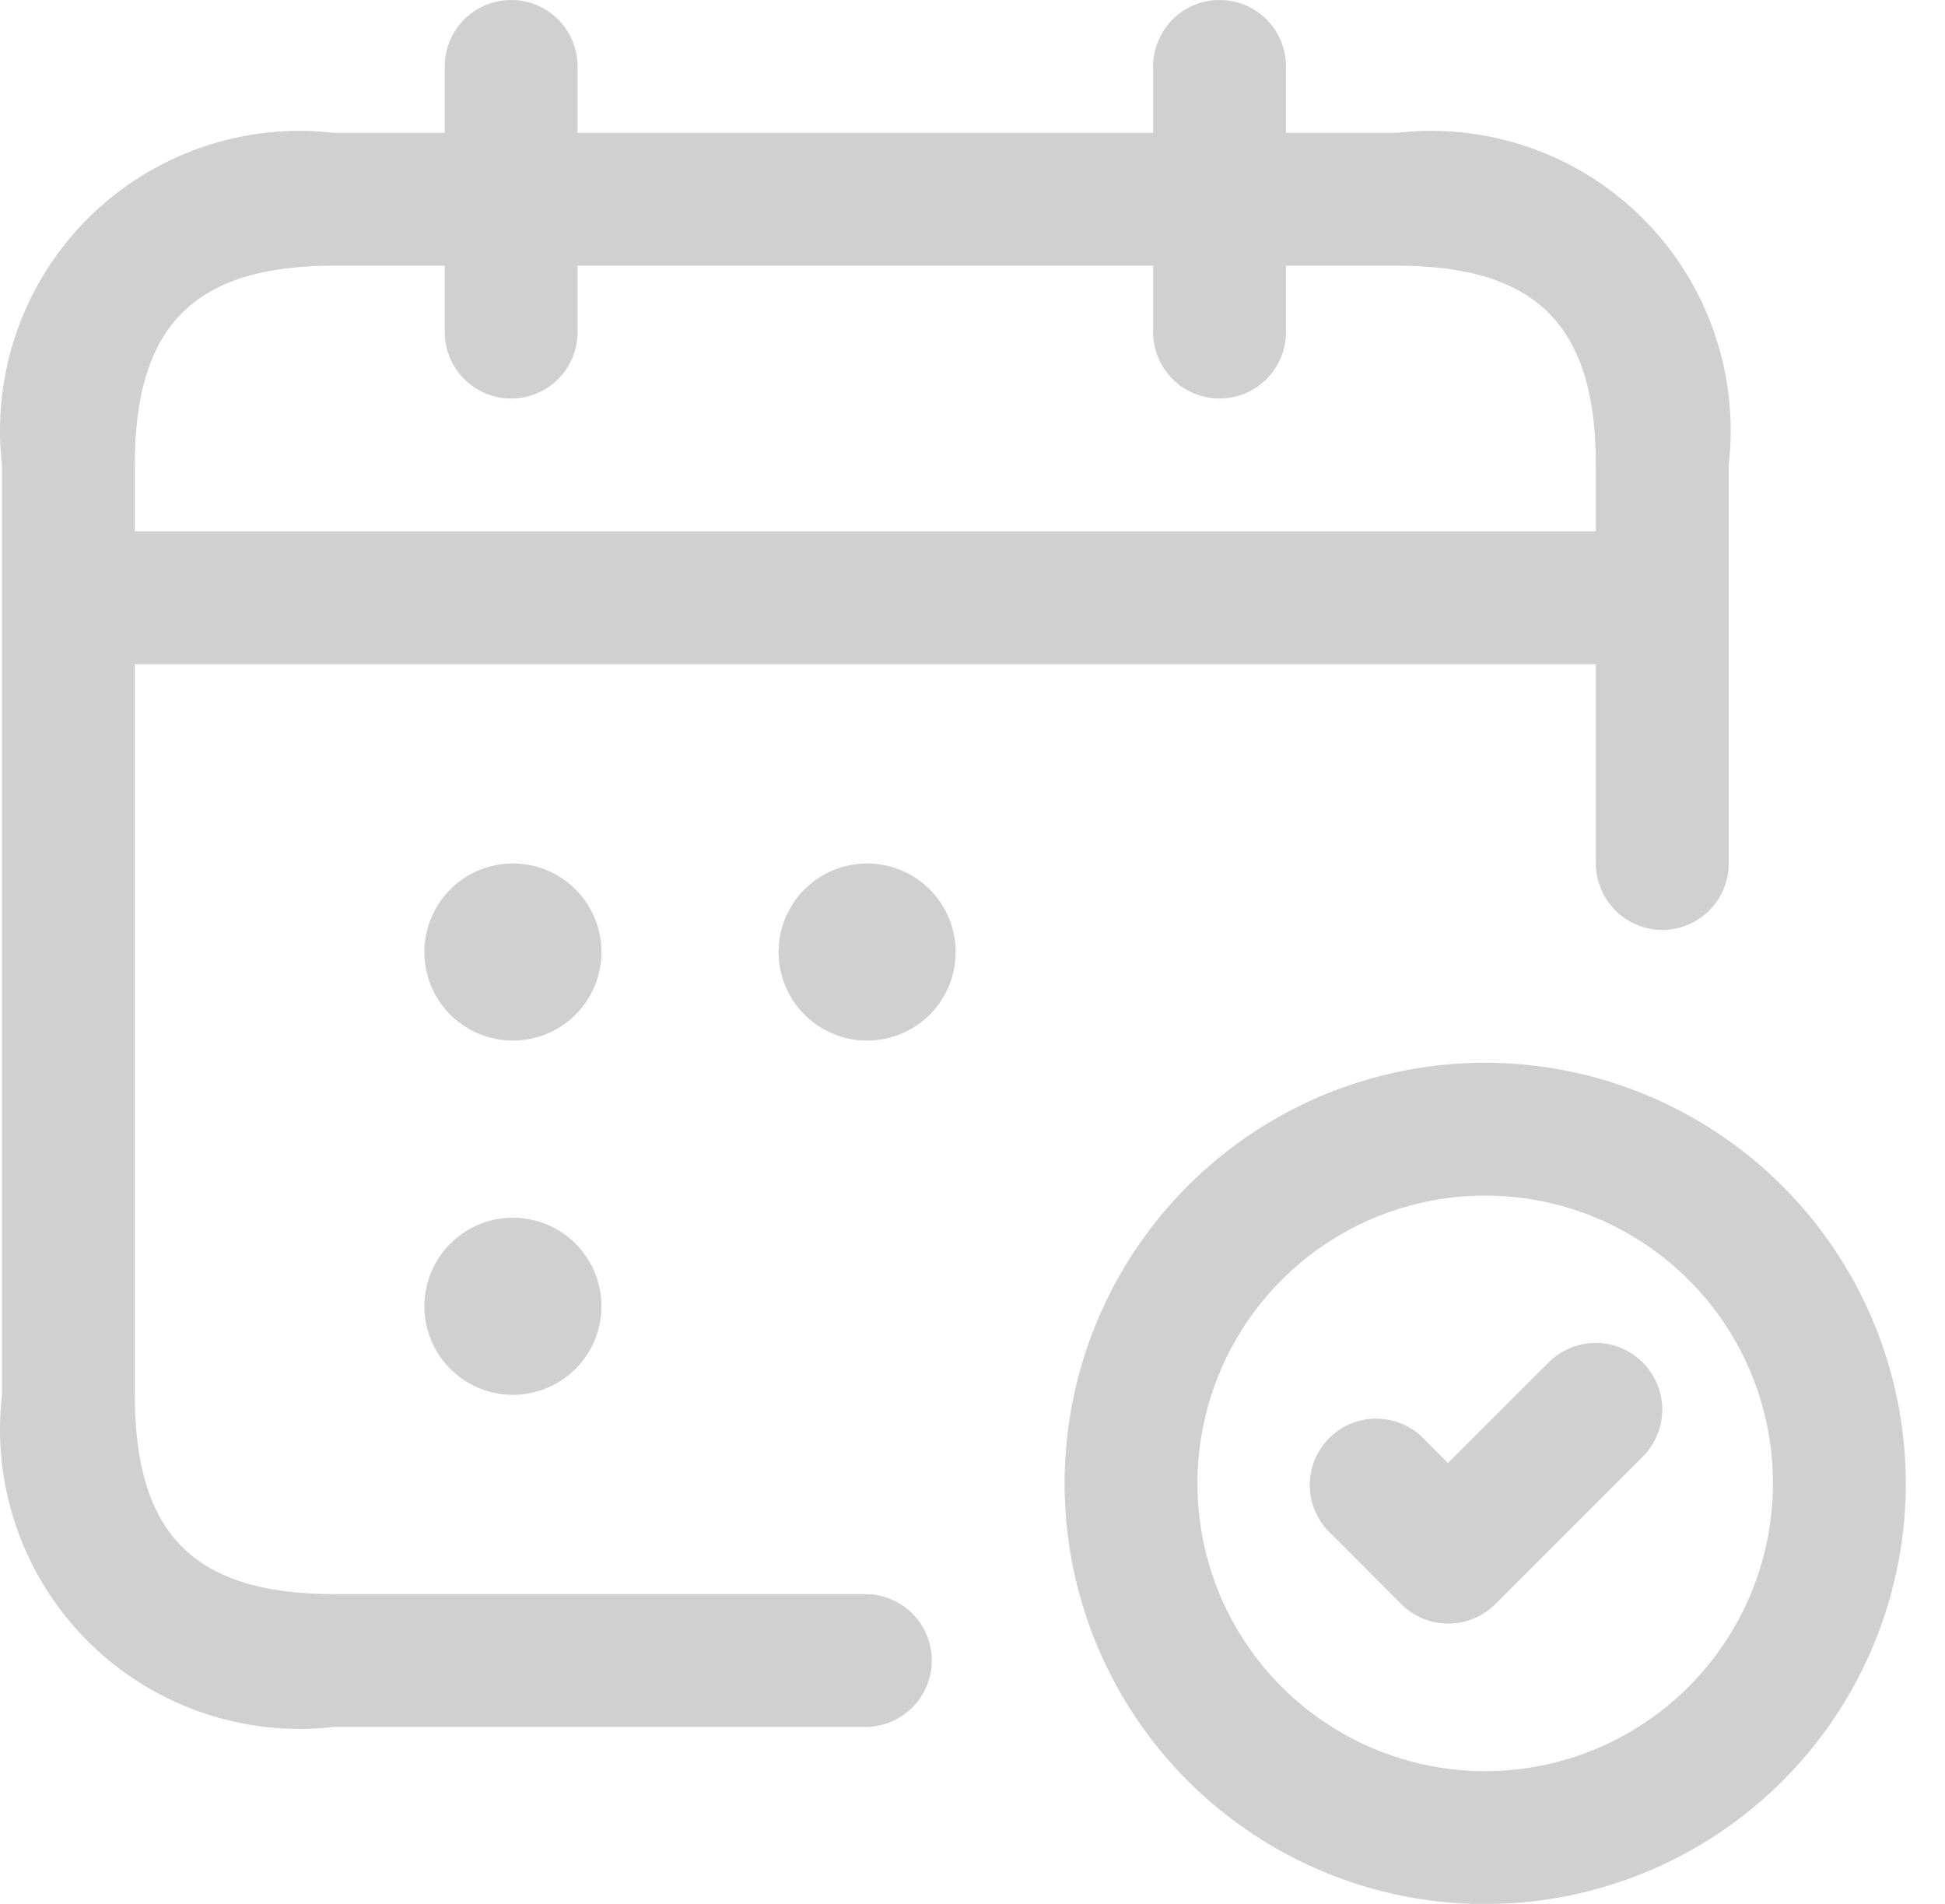 <svg width="47" height="46" viewBox="0 0 47 46" fill="none" xmlns="http://www.w3.org/2000/svg">
<path d="M20.911 38.516H8.072C4.698 38.516 3.258 37.076 3.258 33.701V16.048H38.564V20.863C38.564 21.288 38.733 21.697 39.034 21.997C39.335 22.299 39.743 22.468 40.169 22.468C40.594 22.468 41.003 22.299 41.304 21.997C41.605 21.697 41.774 21.288 41.774 20.863V11.234C41.899 10.15 41.778 9.051 41.419 8.02C41.06 6.99 40.473 6.053 39.702 5.282C38.93 4.51 37.994 3.923 36.963 3.564C35.932 3.205 34.834 3.084 33.749 3.21H31.075V1.605C31.075 1.179 30.906 0.771 30.605 0.47C30.304 0.169 29.896 0 29.47 0C29.044 0 28.636 0.169 28.335 0.47C28.034 0.771 27.865 1.179 27.865 1.605V3.21H13.957V1.605C13.957 1.179 13.787 0.771 13.487 0.47C13.186 0.169 12.777 0 12.352 0C11.926 0 11.518 0.169 11.217 0.47C10.916 0.771 10.747 1.179 10.747 1.605V3.21H8.072C6.988 3.084 5.89 3.205 4.859 3.564C3.828 3.923 2.892 4.51 2.12 5.282C1.348 6.053 0.761 6.99 0.402 8.02C0.044 9.051 -0.078 10.15 0.048 11.234V33.701C-0.078 34.785 0.044 35.884 0.402 36.915C0.761 37.945 1.348 38.882 2.12 39.653C2.892 40.425 3.828 41.012 4.859 41.371C5.89 41.73 6.988 41.851 8.072 41.725H20.911C21.337 41.725 21.745 41.556 22.046 41.255C22.347 40.955 22.516 40.546 22.516 40.121C22.516 39.695 22.347 39.287 22.046 38.986C21.745 38.685 21.337 38.516 20.911 38.516ZM8.072 6.419H10.747V8.024C10.747 8.45 10.916 8.858 11.217 9.159C11.518 9.46 11.926 9.629 12.352 9.629C12.777 9.629 13.186 9.46 13.487 9.159C13.787 8.858 13.957 8.45 13.957 8.024V6.419H27.865V8.024C27.865 8.45 28.034 8.858 28.335 9.159C28.636 9.46 29.044 9.629 29.47 9.629C29.896 9.629 30.304 9.46 30.605 9.159C30.906 8.858 31.075 8.45 31.075 8.024V6.419H33.749C37.124 6.419 38.564 7.859 38.564 11.234V12.839H3.258V11.234C3.258 7.859 4.698 6.419 8.072 6.419ZM14.534 23.003C14.534 23.425 14.409 23.838 14.175 24.189C13.941 24.54 13.608 24.815 13.218 24.977C12.829 25.14 12.399 25.183 11.985 25.103C11.57 25.022 11.189 24.82 10.889 24.523C10.589 24.226 10.383 23.847 10.299 23.433C10.214 23.019 10.253 22.59 10.412 22.198C10.57 21.807 10.841 21.471 11.19 21.234C11.539 20.996 11.951 20.867 12.373 20.863H12.395C12.962 20.863 13.506 21.088 13.908 21.489C14.309 21.891 14.534 22.435 14.534 23.003ZM23.093 23.003C23.093 23.425 22.968 23.838 22.734 24.189C22.5 24.54 22.167 24.815 21.777 24.977C21.388 25.14 20.959 25.183 20.544 25.103C20.13 25.022 19.748 24.82 19.448 24.523C19.148 24.226 18.943 23.847 18.858 23.433C18.773 23.019 18.812 22.59 18.971 22.198C19.129 21.807 19.4 21.471 19.749 21.234C20.098 20.996 20.51 20.867 20.932 20.863H20.954C21.521 20.863 22.065 21.088 22.467 21.489C22.868 21.891 23.093 22.435 23.093 23.003ZM35.889 25.677C33.879 25.677 31.914 26.273 30.242 27.39C28.571 28.507 27.268 30.094 26.499 31.951C25.73 33.809 25.529 35.852 25.921 37.824C26.313 39.796 27.281 41.607 28.702 43.028C30.124 44.45 31.935 45.417 33.906 45.81C35.878 46.202 37.922 46.001 39.779 45.231C41.636 44.462 43.223 43.159 44.34 41.488C45.457 39.816 46.053 37.851 46.053 35.841C46.05 33.147 44.978 30.563 43.072 28.658C41.167 26.753 38.584 25.681 35.889 25.677ZM35.889 42.795C34.514 42.795 33.169 42.388 32.026 41.623C30.882 40.859 29.991 39.773 29.464 38.502C28.938 37.232 28.8 35.833 29.069 34.484C29.337 33.135 29.999 31.896 30.972 30.924C31.944 29.951 33.184 29.289 34.532 29.02C35.882 28.752 37.28 28.89 38.55 29.416C39.821 29.943 40.907 30.834 41.672 31.977C42.436 33.121 42.843 34.466 42.843 35.841C42.841 37.685 42.108 39.452 40.804 40.756C39.5 42.06 37.733 42.793 35.889 42.795ZM39.698 32.922C39.847 33.072 39.965 33.248 40.046 33.443C40.127 33.638 40.168 33.847 40.168 34.058C40.168 34.268 40.127 34.477 40.046 34.672C39.965 34.867 39.847 35.044 39.698 35.193L36.131 38.76C35.83 39.06 35.422 39.228 34.997 39.228C34.572 39.228 34.164 39.06 33.863 38.76L32.081 36.975C31.797 36.671 31.643 36.269 31.65 35.853C31.657 35.437 31.826 35.04 32.12 34.746C32.414 34.452 32.81 34.284 33.226 34.277C33.642 34.269 34.044 34.423 34.349 34.707L34.99 35.349L37.423 32.918C37.573 32.768 37.75 32.65 37.945 32.569C38.141 32.488 38.35 32.447 38.562 32.447C38.773 32.447 38.982 32.489 39.177 32.571C39.372 32.653 39.549 32.772 39.698 32.922ZM14.534 31.562C14.534 31.984 14.409 32.397 14.175 32.748C13.941 33.099 13.608 33.374 13.218 33.536C12.829 33.699 12.399 33.742 11.985 33.662C11.57 33.581 11.189 33.379 10.889 33.082C10.589 32.785 10.383 32.406 10.299 31.992C10.214 31.578 10.253 31.149 10.412 30.757C10.57 30.366 10.841 30.03 11.19 29.793C11.539 29.555 11.951 29.426 12.373 29.422H12.395C12.962 29.422 13.506 29.647 13.908 30.049C14.309 30.45 14.534 30.994 14.534 31.562Z" fill="#D0D0D0"/>
</svg>
